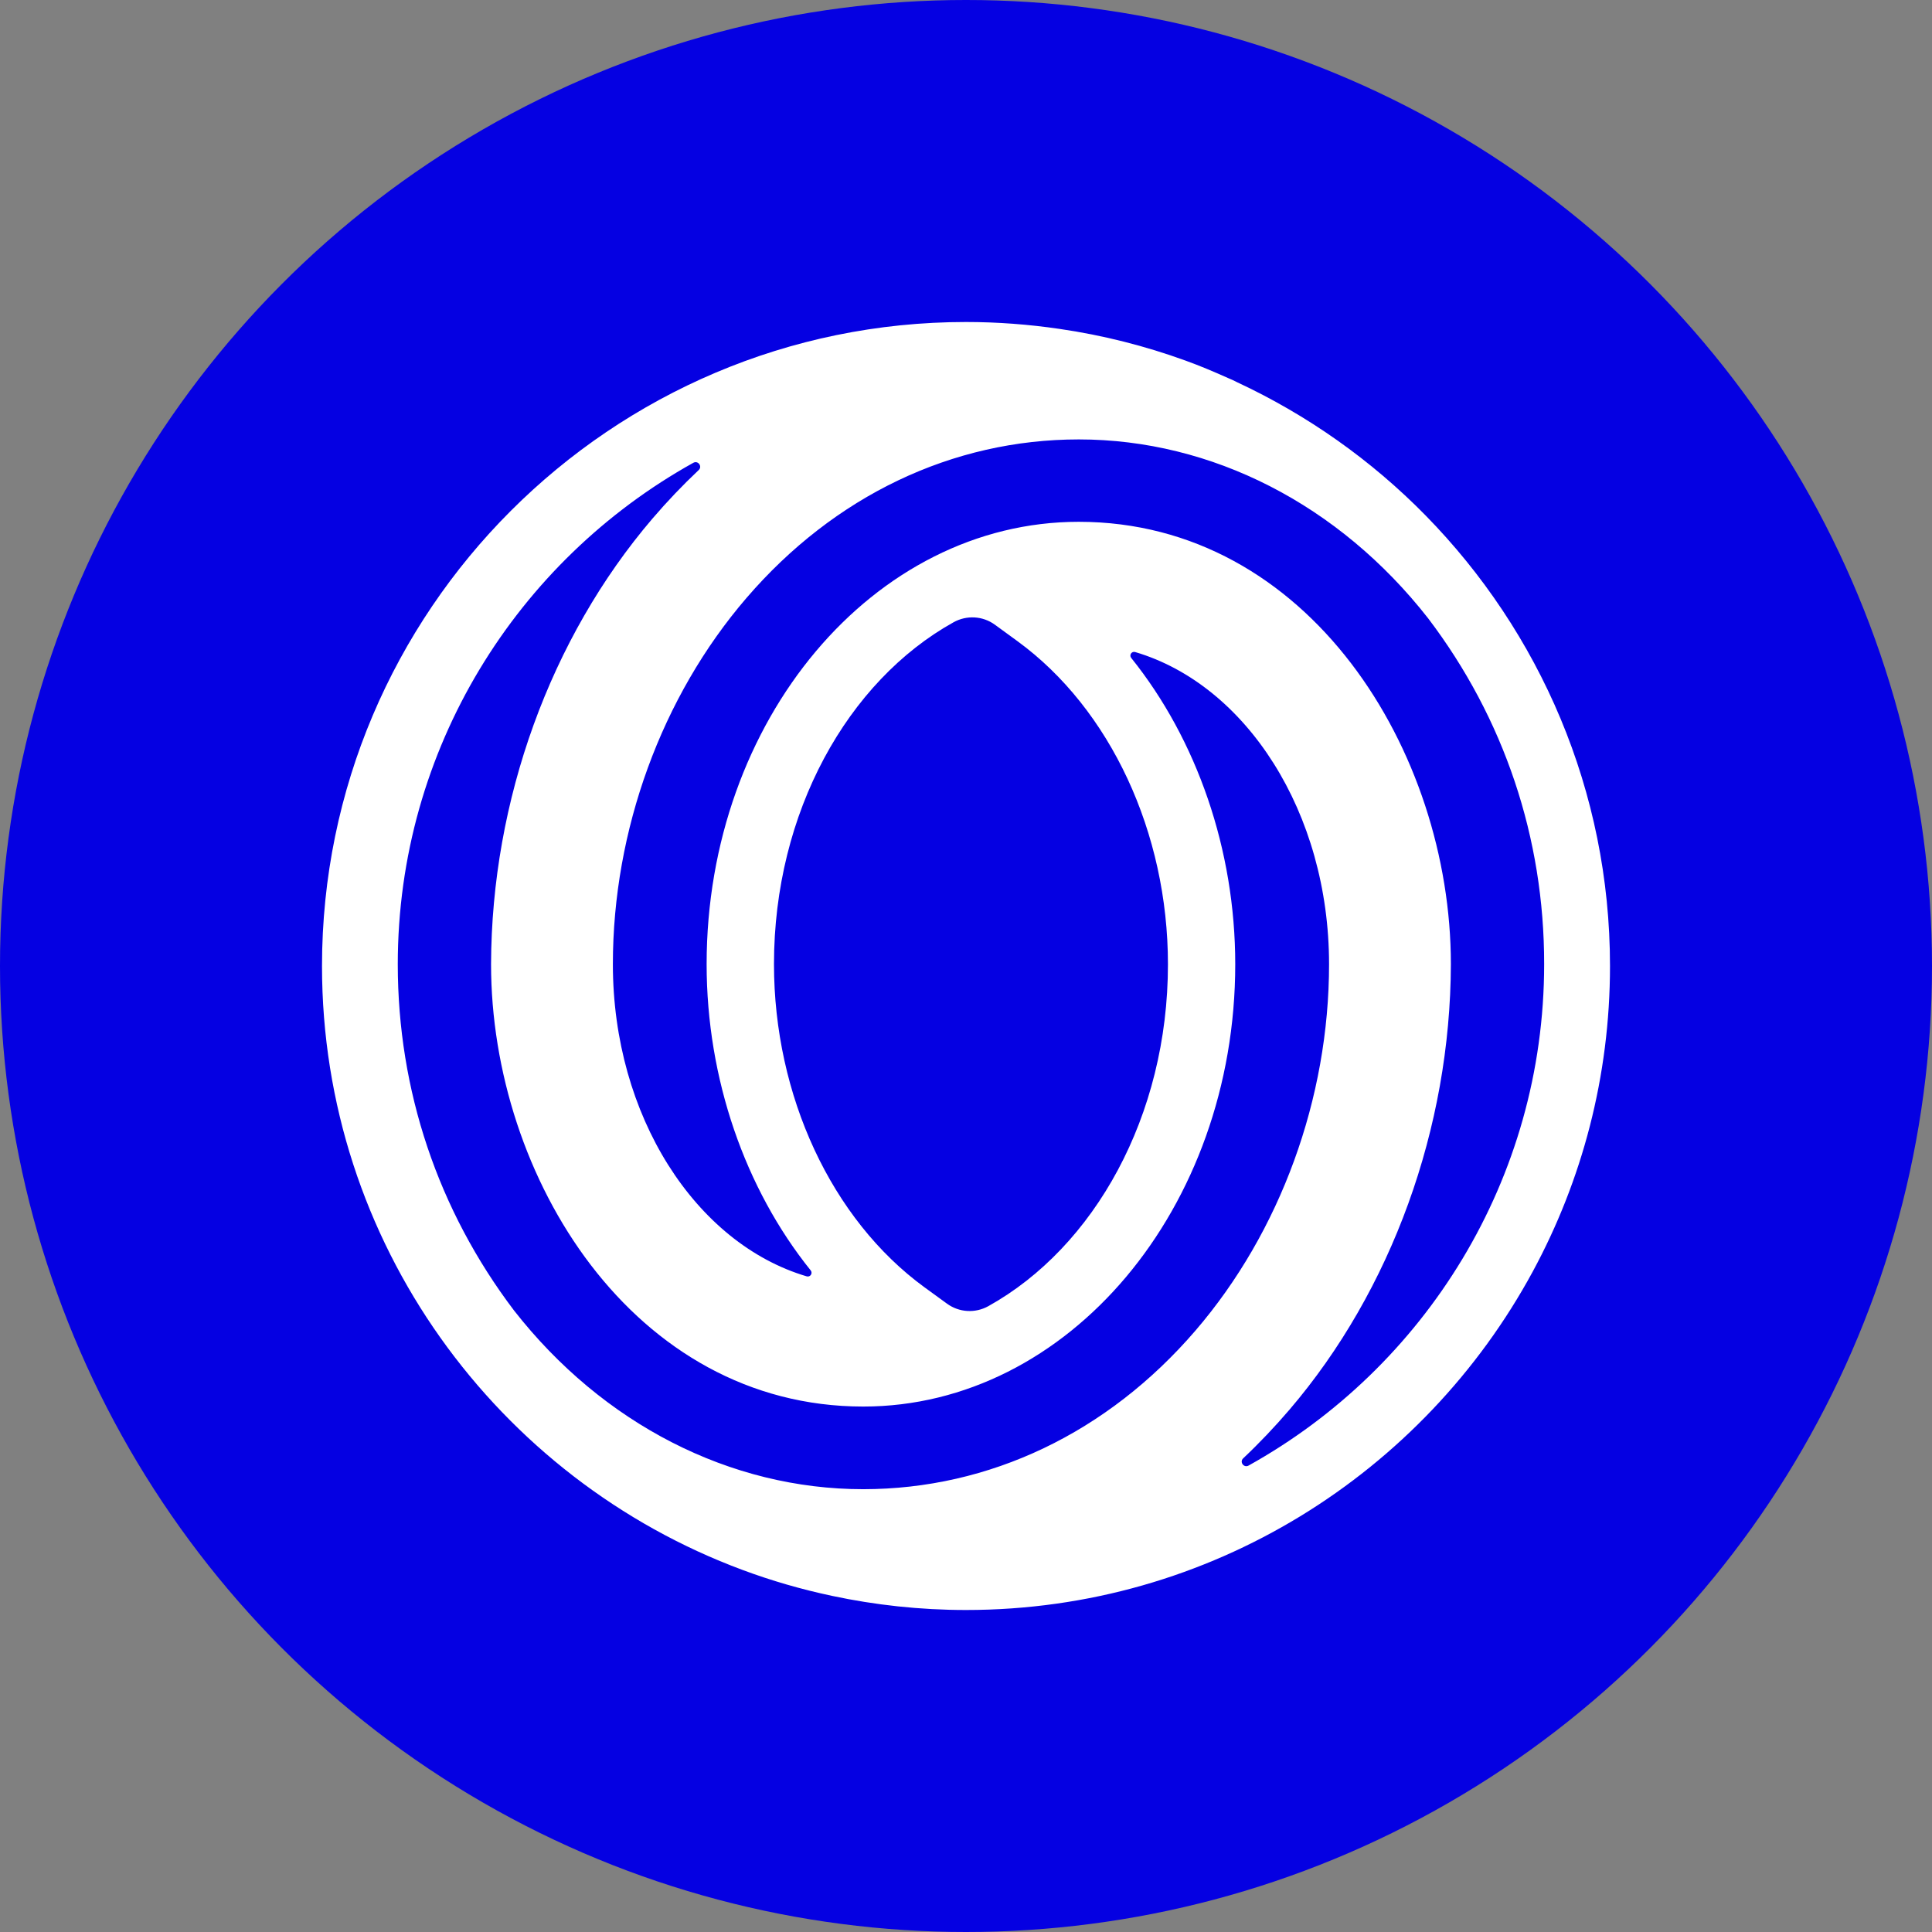 <svg width="36" height="36" viewBox="0 0 36 36" fill="none" xmlns="http://www.w3.org/2000/svg">
<rect x="0" y="0" width="36" height="36" fill="#808080" stroke="none"/>
<circle cx="18" cy="18" r="18" fill="#0500E2"/>
<path d="M26.565 9.606C25.557 8.578 24.365 7.734 23.045 7.119C22.991 7.091 22.937 7.066 22.88 7.043C22.621 6.927 22.359 6.816 22.09 6.719C21.338 6.446 20.552 6.246 19.739 6.128C19.171 6.045 18.591 6 18 6C11.383 6 6 11.383 6 18C6 23.155 9.268 27.56 13.84 29.255C14.378 29.455 14.934 29.616 15.505 29.737C16.31 29.908 17.144 30 18 30C22.558 30 26.53 27.445 28.561 23.693C29.478 21.998 30 20.059 30 18C30 14.735 28.688 11.772 26.565 9.606ZM9.579 24.42C8.161 22.549 7.412 20.318 7.412 17.967C7.412 13.953 9.638 10.448 12.92 8.623C13.006 8.575 13.092 8.69 13.02 8.758C12.72 9.041 12.432 9.343 12.157 9.664C10.255 11.889 9.159 14.914 9.15 17.967C9.15 21.931 11.801 26.209 16.085 26.209C19.907 26.209 23.017 22.512 23.017 17.967C23.017 15.832 22.301 13.782 21.079 12.26C21.036 12.206 21.087 12.13 21.153 12.15C23.219 12.761 24.765 15.137 24.765 17.967C24.765 20.466 23.858 22.953 22.277 24.792C20.639 26.698 18.439 27.748 16.085 27.749C13.605 27.749 11.232 26.533 9.579 24.42ZM26.611 11.521C28.028 13.387 28.775 15.614 28.773 17.965C28.773 21.98 26.547 25.484 23.265 27.309C23.178 27.357 23.092 27.242 23.165 27.174C23.465 26.891 23.752 26.589 24.027 26.268C25.93 24.044 27.026 21.018 27.035 17.965C27.035 14.001 24.384 9.723 20.1 9.723C16.277 9.723 13.167 13.42 13.167 17.965C13.167 20.1 13.883 22.151 15.106 23.672C15.149 23.726 15.098 23.802 15.032 23.783C12.965 23.172 11.42 20.796 11.42 17.968C11.42 15.47 12.327 12.982 13.908 11.144C15.547 9.238 17.747 8.188 20.102 8.188C22.581 8.188 24.953 9.403 26.611 11.521ZM21.763 17.968C21.763 20.798 20.388 23.241 18.417 24.338C18.173 24.474 17.872 24.457 17.646 24.292L17.224 23.985C15.496 22.723 14.422 20.417 14.422 17.965C14.422 15.135 15.797 12.692 17.768 11.595C18.013 11.459 18.313 11.476 18.539 11.641L18.96 11.948C20.689 13.21 21.763 15.516 21.763 17.968Z" fill="white"/>
</svg>
